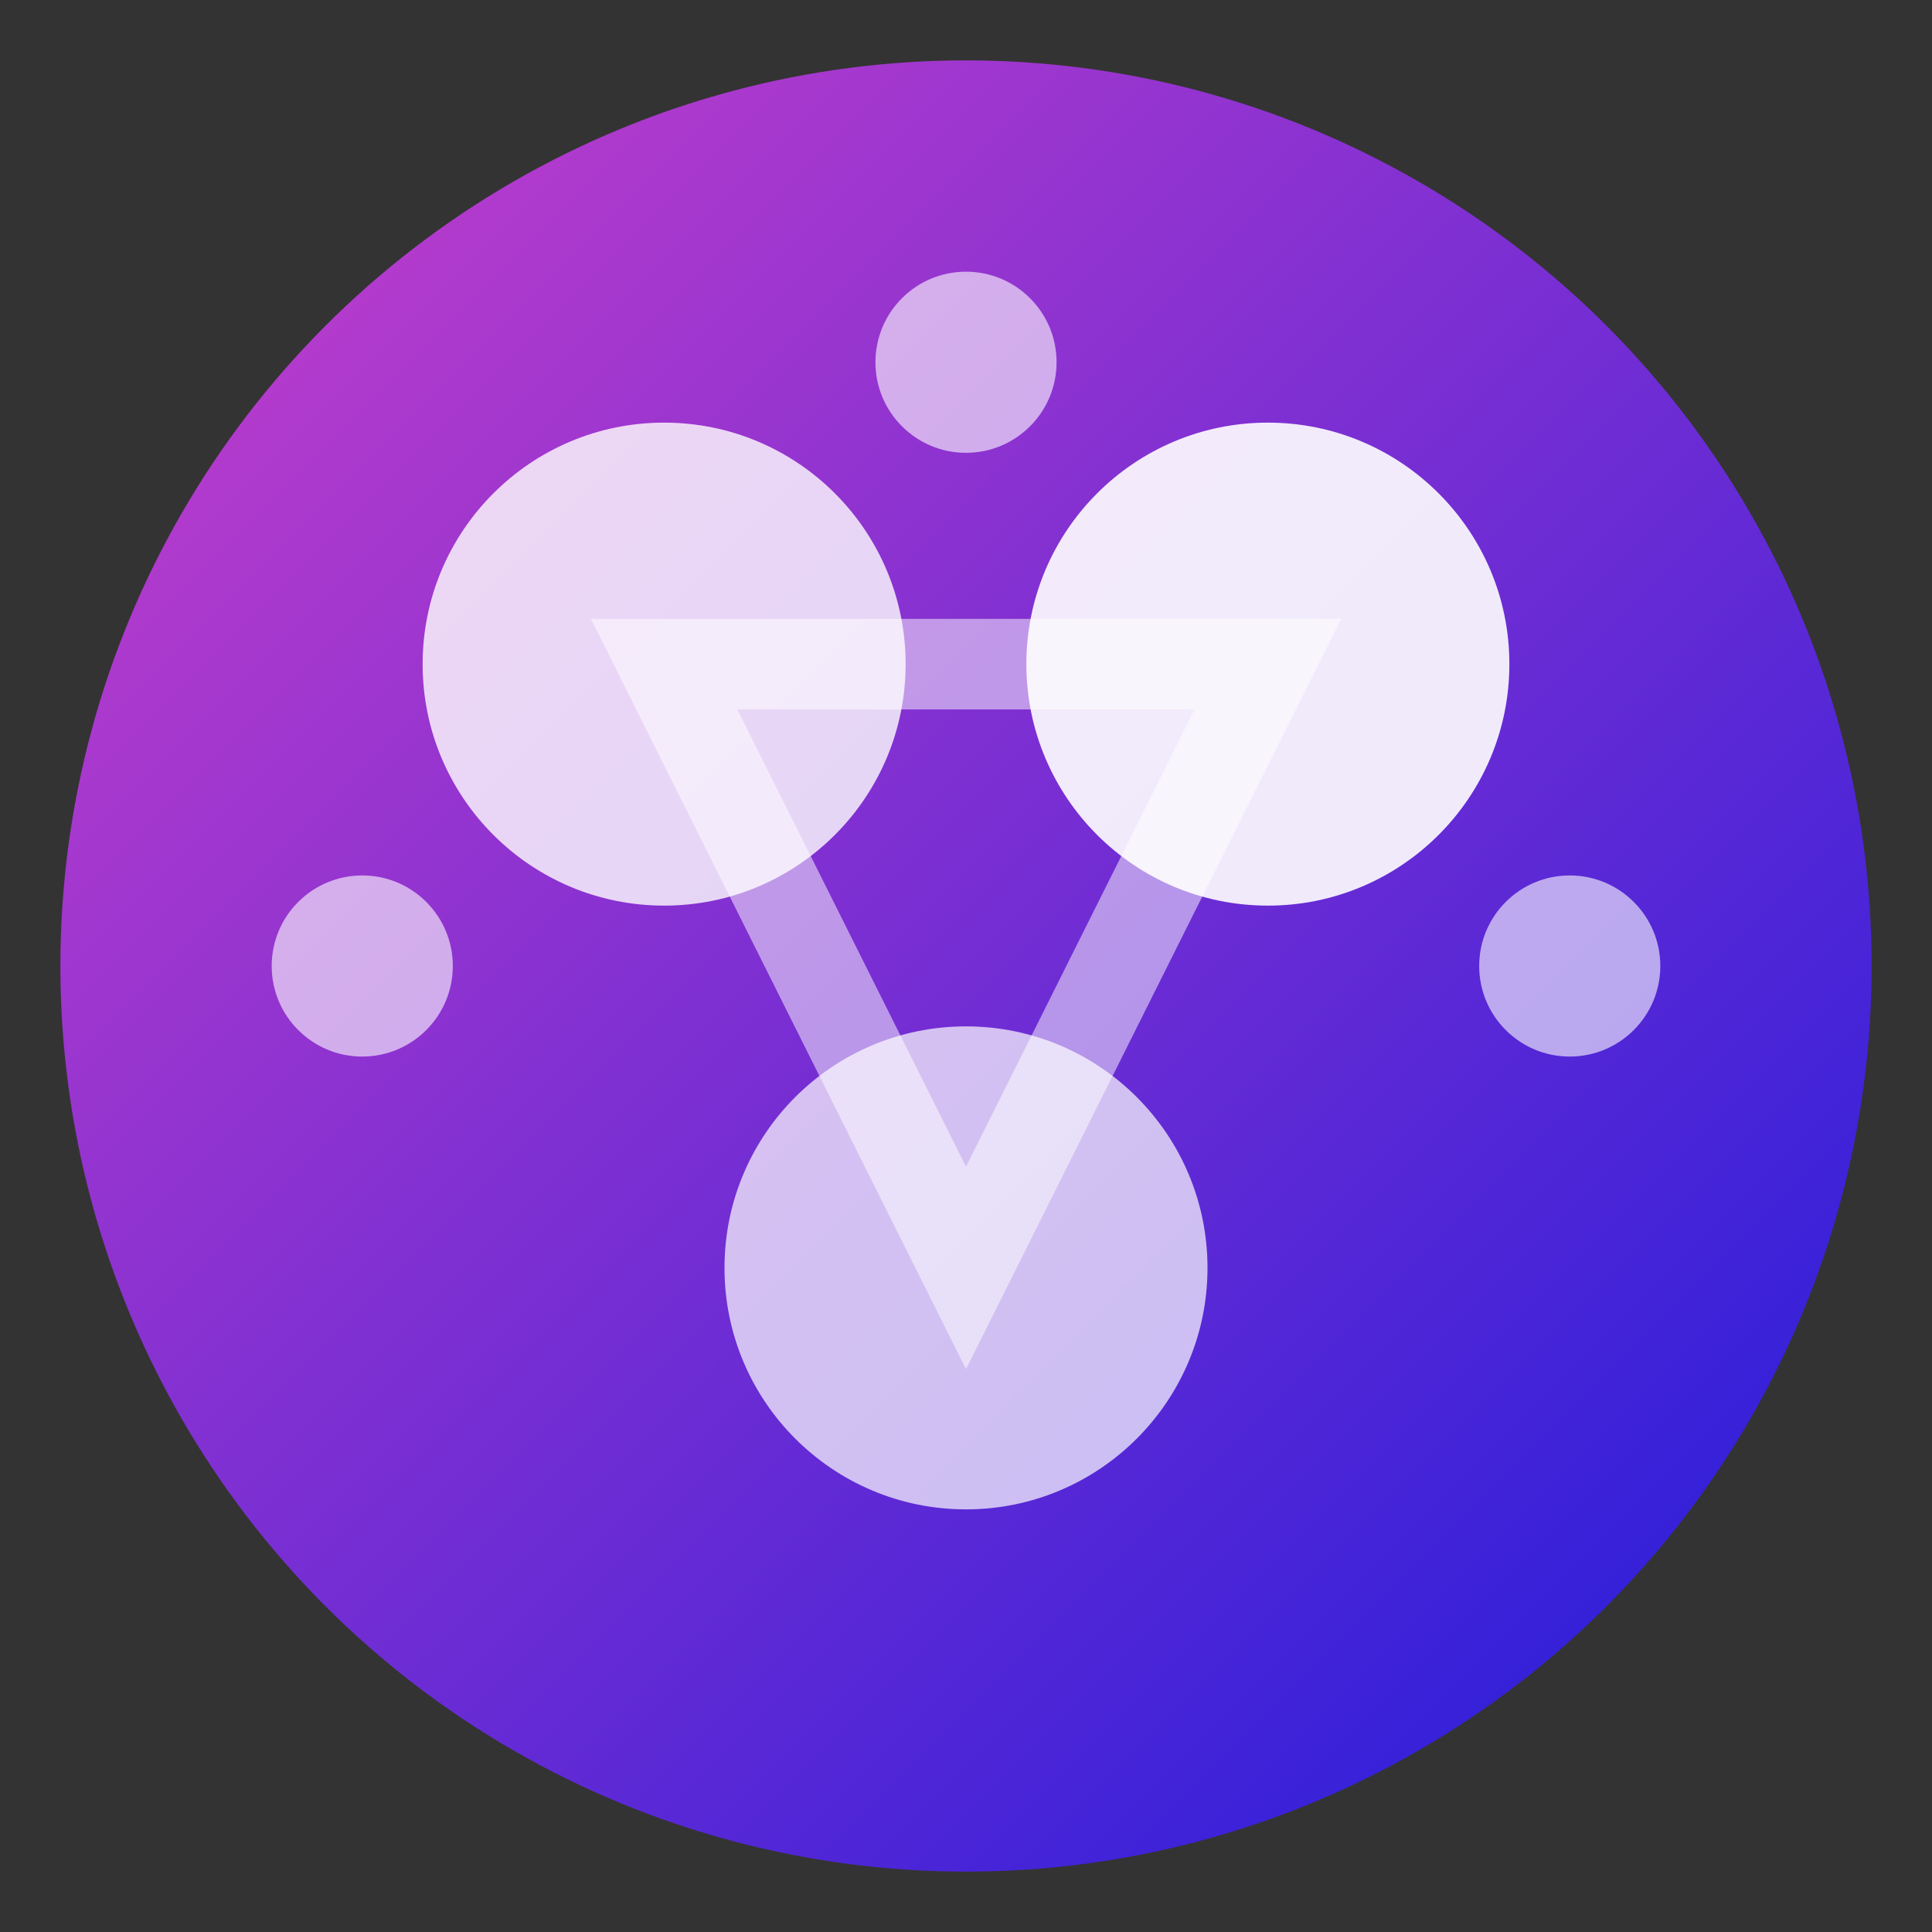 <svg width="64" height="64" viewBox="0 0 64 64" fill="none" xmlns="http://www.w3.org/2000/svg">
  <rect x="0" y="0" width="64" height="64" fill="#333333" stroke="none"/>
  <defs>
    <linearGradient id="match3Gradient" x1="0%" y1="0%" x2="100%" y2="100%">
      <stop offset="0%" style="stop-color:#DD41DB"/>
      <stop offset="100%" style="stop-color:#1919EF"/>
    </linearGradient>
  </defs>
  <circle cx="32" cy="32" r="30" fill="url(#match3Gradient)" opacity="0.9"/>
  <circle cx="22" cy="22" r="8" fill="white" opacity="0.8"/>
  <circle cx="42" cy="22" r="8" fill="white" opacity="0.9"/>
  <circle cx="32" cy="42" r="8" fill="white" opacity="0.7"/>
  <path d="M22 22L42 22L32 42Z" stroke="white" stroke-width="3" opacity="0.5"/>
  <circle cx="32" cy="12" r="3" fill="white" opacity="0.6"/>
  <circle cx="52" cy="32" r="3" fill="white" opacity="0.6"/>
  <circle cx="12" cy="32" r="3" fill="white" opacity="0.6"/>
</svg>